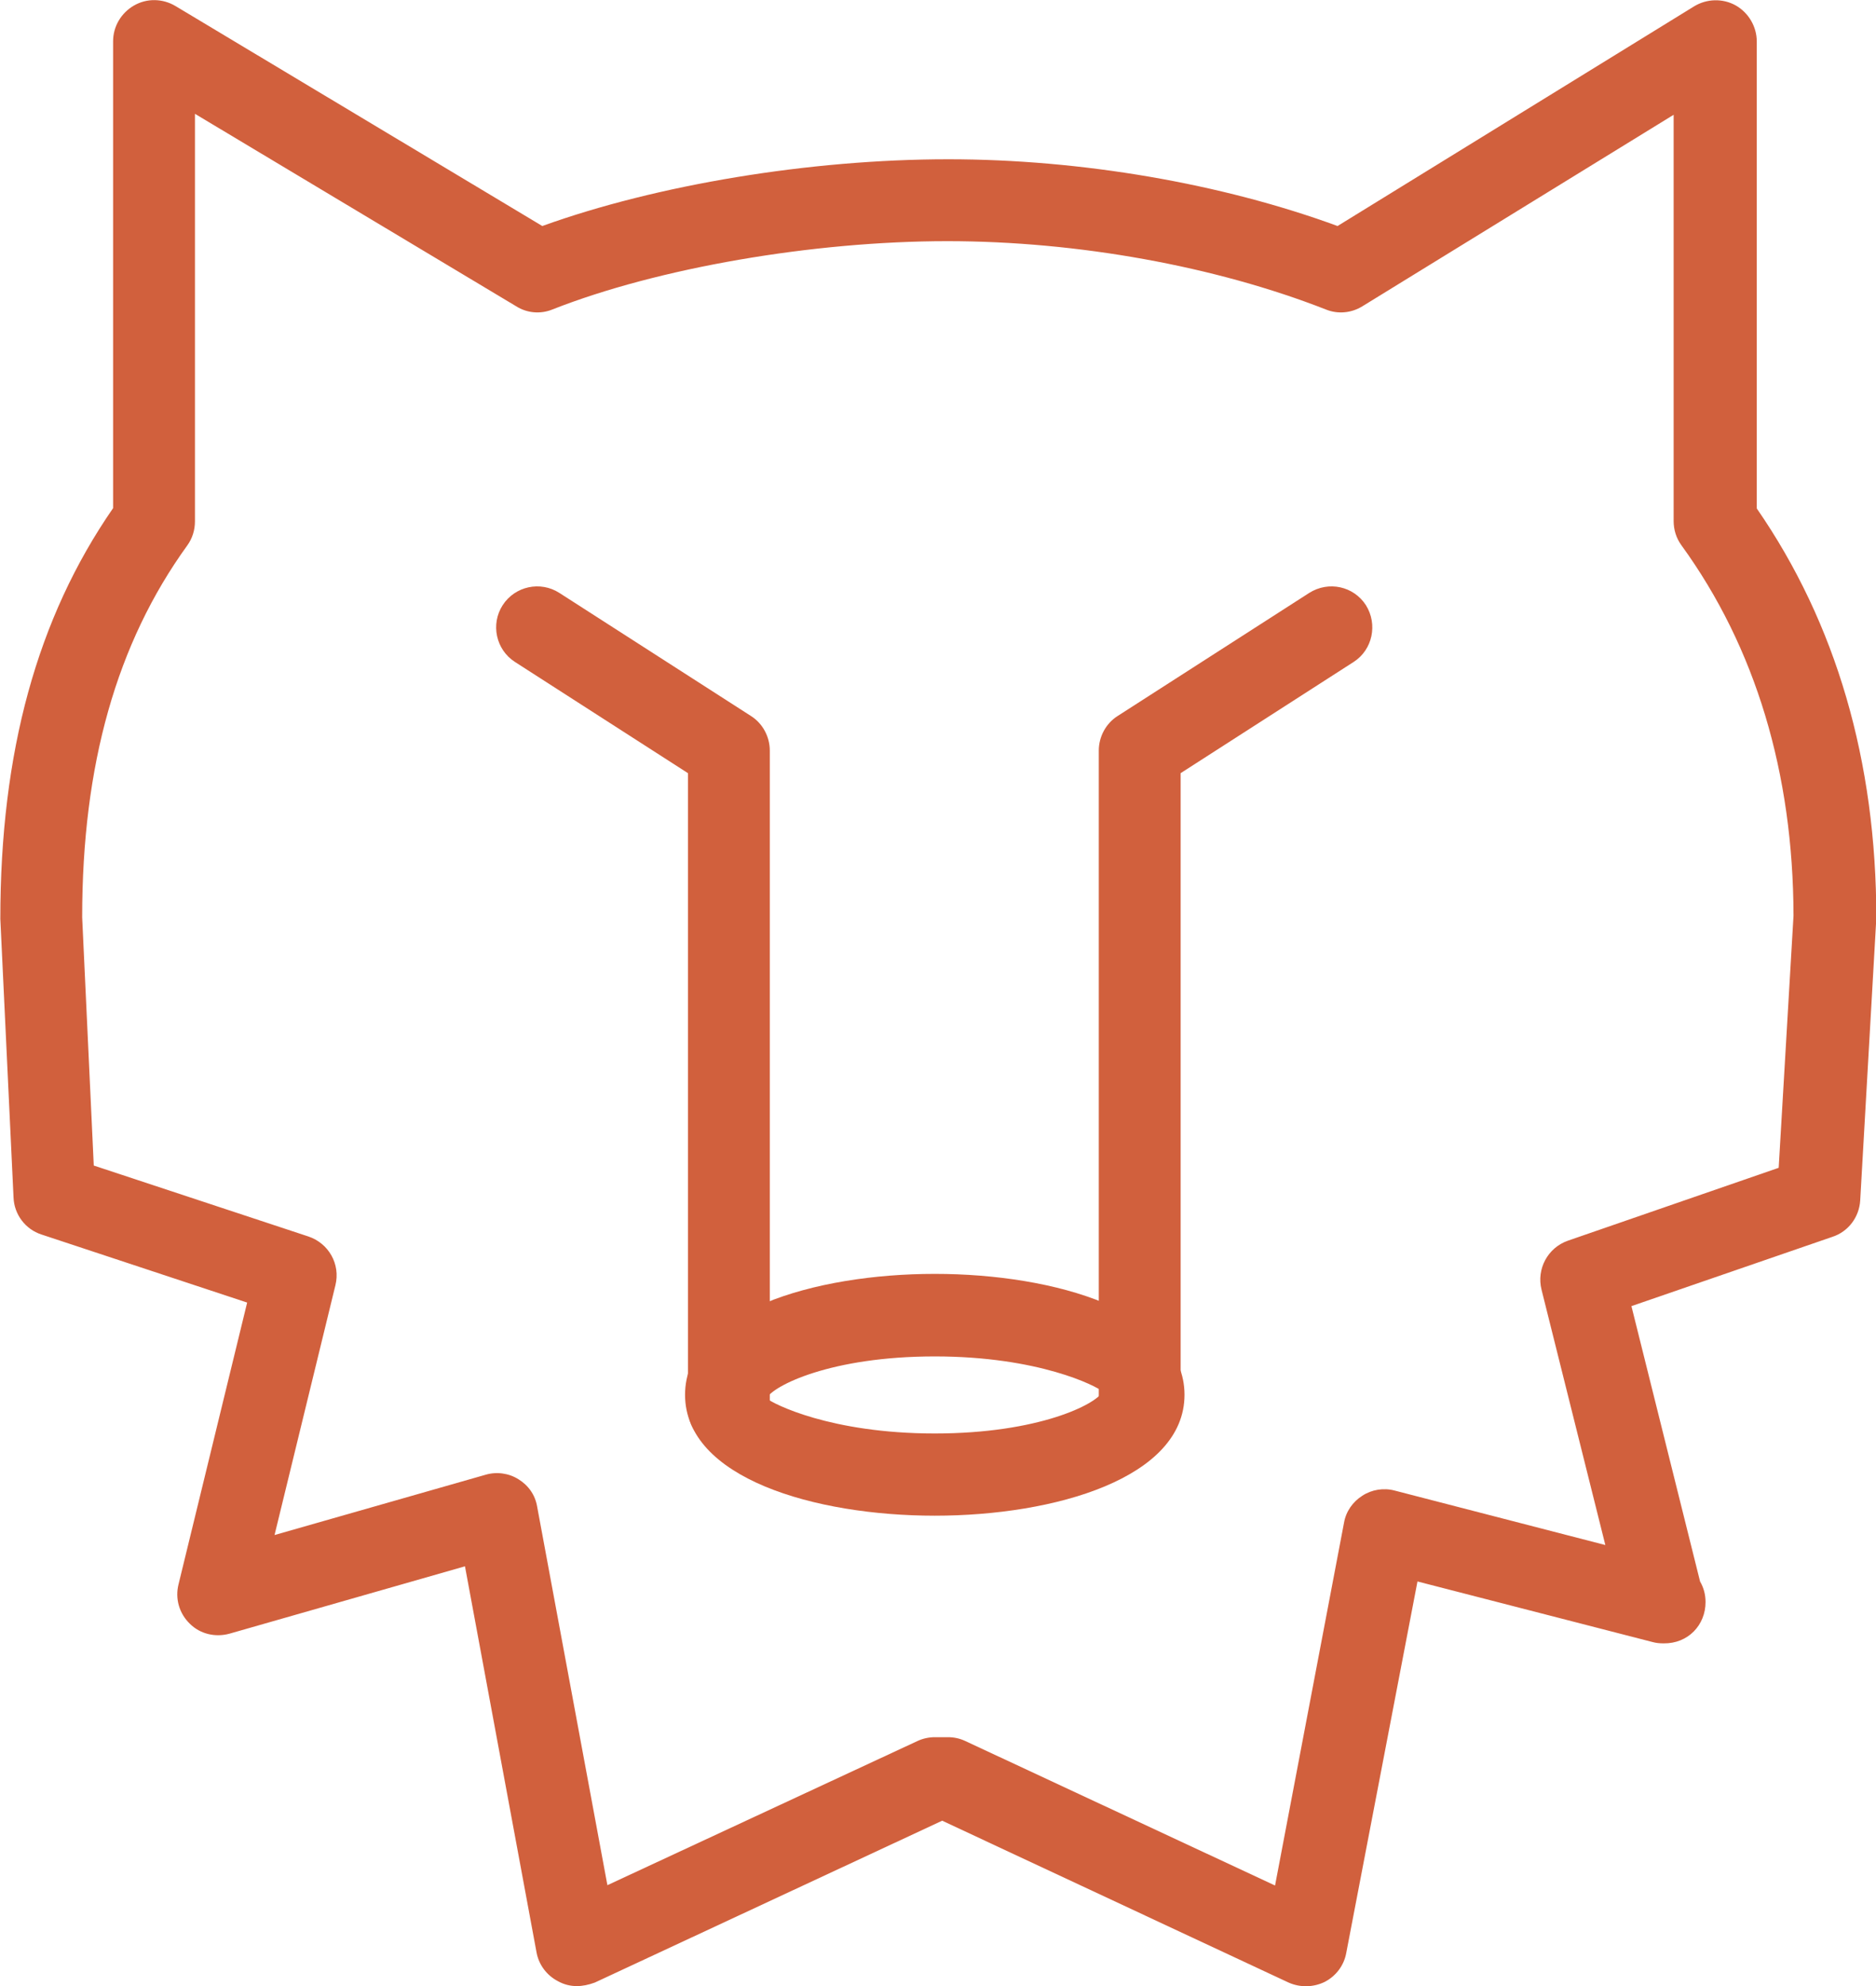 <?xml version="1.0" encoding="utf-8"?>
<!-- Generator: Adobe Illustrator 18.0.0, SVG Export Plug-In . SVG Version: 6.00 Build 0)  -->
<!DOCTYPE svg PUBLIC "-//W3C//DTD SVG 1.1//EN" "http://www.w3.org/Graphics/SVG/1.1/DTD/svg11.dtd">
<svg version="1.1" id="Layer_1" xmlns="http://www.w3.org/2000/svg" xmlns:xlink="http://www.w3.org/1999/xlink" x="0px" y="0px"
	 viewBox="14.9 11.5 582.2 616" enable-background="new 14.9 11.5 582.2 616" xml:space="preserve">
<path fill="#D1603D" d="M193.9,627.5c-2,0-4-0.5-5.8-1.5c-3.5-1.8-6-5.1-6.7-9l-22.2-119.7l-73.1,20.9c-4.4,1.2-9.1,0.1-12.3-3.1
	c-3.3-3.2-4.6-7.8-3.5-12.2l21.3-87.4l-63.8-21.1c-5-1.6-8.5-6.2-8.7-11.5l-4.1-86.4c0-51.7,11.4-93.3,35-127.4V24.3
	c0-4.6,2.5-8.8,6.5-11.1c4-2.3,8.9-2.2,12.9,0.2l113.8,68.2c35.5-12.8,83.1-20.7,126-20.7c41.2,0,84.8,7.5,120.8,20.7l110.6-68.1
	c3.9-2.4,8.9-2.6,13-0.3c4,2.3,6.5,6.6,6.5,11.2v144.8c24.6,35.6,37.1,78.3,37.1,127.1l-5,87.5c-0.3,5.2-3.7,9.7-8.6,11.3
	l-62.4,21.5l21.3,85.4c1.1,1.9,1.7,4,1.7,6.4c0,7.1-5.4,12.9-13,12.8c-1.2,0-2.3-0.1-3.4-0.4l-73-18.8l-22.1,115.2
	c-0.7,3.9-3.2,7.2-6.7,9c-3.5,1.7-7.6,1.8-11.2,0.2l-107.5-50.2l-107.8,50.2C197.6,627.1,195.7,627.5,193.9,627.5L193.9,627.5z
	 M305,550.3h4.1c1.9,0,3.7,0.4,5.4,1.2l96.1,44.8L432,483.8c0.6-3.5,2.7-6.5,5.7-8.4c2.9-1.9,6.6-2.5,10-1.6l65.4,16.9l-19.8-79.2
	c-1.6-6.4,1.9-13,8.2-15.2l65.4-22.6l4.6-78.2c-0.1-44.1-11.7-83.1-34.8-114.9c-1.6-2.2-2.4-4.8-2.4-7.5V47.1l-96.6,59.4
	c-3.4,2.1-7.6,2.5-11.3,1c-34.2-13.4-77-21.2-117.5-21.2c-41.7,0-89.9,8.3-122.6,21.2c-3.7,1.5-7.9,1.1-11.2-1L75.4,46.8v126.4
	c0,2.7-0.8,5.3-2.4,7.5C51.1,211,40.4,248.7,40.4,296l3.6,77l66.6,22c6.3,2.1,10,8.6,8.4,15.1l-18.9,77.5l65.5-18.7
	c3.4-1,7.2-0.5,10.2,1.4c3.1,1.9,5.2,4.9,5.8,8.5l21.8,117.4l96.2-44.7C301.3,550.7,303.2,550.3,305,550.3L305,550.3z"/>
<path fill="#D1603D" d="M305,481.6c-37.3,0-77.5-11.7-77.5-37.5s40.2-37.5,77.5-37.5c37.3,0,77.5,11.7,77.5,37.5
	S342.3,481.6,305,481.6L305,481.6z M305,432.2c-32.3,0-50.2,9.1-52.2,13c2,1.7,19.9,10.9,52.2,10.9c32.3,0,50.2-9.1,52.1-13
	C355.2,441.4,337.3,432.2,305,432.2L305,432.2z"/>
<path fill="#D1603D" d="M241.2,461.1c-7,0-12.8-5.7-12.8-12.8v-197l-53.7-34.5c-5.9-3.8-7.6-11.7-3.8-17.6
	c3.8-5.9,11.7-7.6,17.6-3.8l59.5,38.2c3.6,2.3,5.8,6.4,5.8,10.7v204C254,455.4,248.2,461.1,241.2,461.1z"/>
<path fill="#D1603D" d="M368.7,461.1c-7,0-12.8-5.7-12.8-12.8v-204c0-4.3,2.2-8.4,5.8-10.7l59.5-38.2c6-3.8,13.8-2.1,17.6,3.8
	c3.7,5.9,2.1,13.8-3.8,17.6l-53.7,34.5v197C381.5,455.4,375.7,461.1,368.7,461.1z"/>
</svg>
